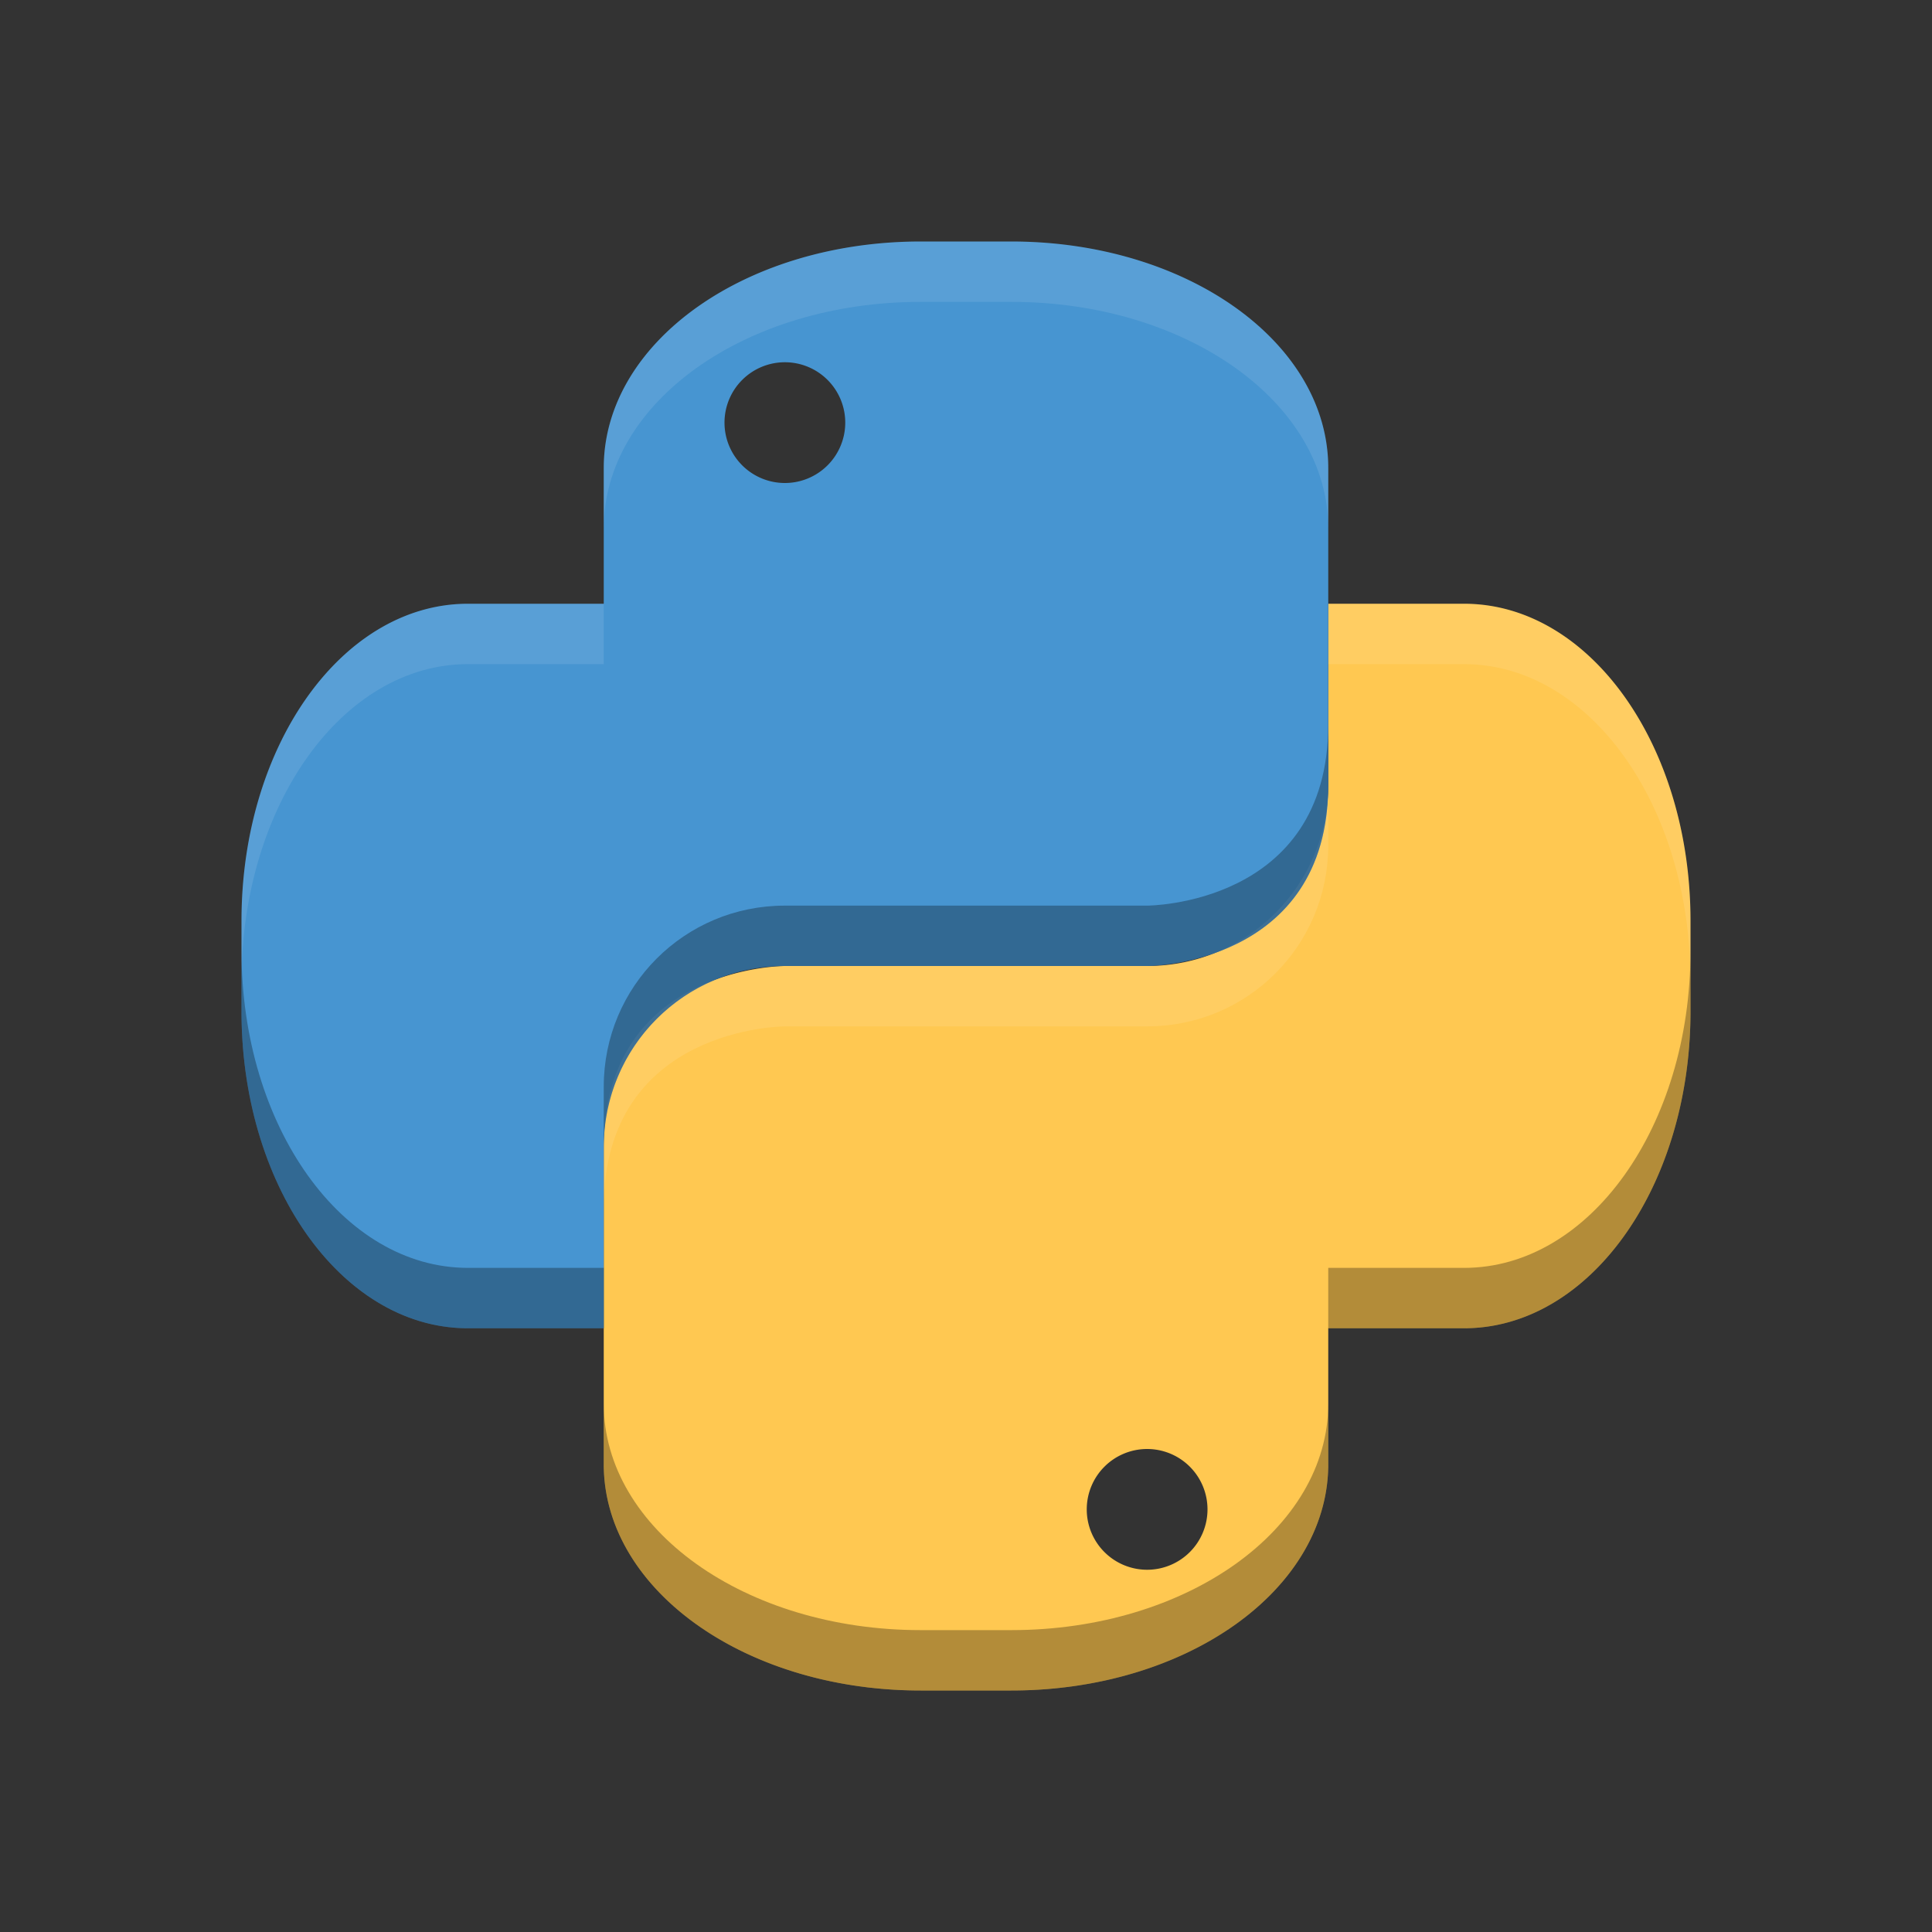 <?xml version="1.0" encoding="UTF-8" standalone="no"?>
<!-- Created with Inkscape (http://www.inkscape.org/) -->
<svg id="svg4688" xmlns:rdf="http://www.w3.org/1999/02/22-rdf-syntax-ns#" xmlns="http://www.w3.org/2000/svg" height="32" viewBox="0 0 32 32" width="32" version="1.1" xmlns:cc="http://creativecommons.org/ns#" xmlns:dc="http://purl.org/dc/elements/1.1/">
 <rect x="0" y="0" width="32" height="32" fill="#333333" stroke="none"/>
 <g id="layer1" transform="translate(0 -1020.4)">
  <path id="path4204-3" style="color:#000000" transform="translate(0 1020.4)" fill="#ffc851" d="m22 10v3c0 1.662-1.338 3-3 3h-6s-3 0-3 3v5.25c0 2.078 2.342 3.75 5.25 3.75h1.5c2.908 0 5.25-1.672 5.25-3.75v-2.25h2.25c2.078 0 3.75-2.342 3.75-5.25v-1.5c0-2.908-1.672-5.25-3.75-5.25h-2.25zm-3 14a1 1 0 0 1 1 1 1 1 0 0 1 -1 1 1 1 0 0 1 -1 -1 1 1 0 0 1 1 -1z"/>
  <path id="path4202-7" style="color:#000000" transform="translate(0 1020.4)" fill="#4795d1" d="m15.25 4c-2.908 0-5.25 1.673-5.25 3.75v2.25h-2.25c-2.078 0-3.75 2.342-3.75 5.25v1.5c0 2.908 1.673 5.25 3.75 5.25h2.25v-3c0-1.662 1.338-3 3-3h6s3 0 3-3v-5.25c0-2.078-2.342-3.75-5.25-3.75h-1.5zm-2.25 2a1 1 0 0 1 1 1 1 1 0 0 1 -1 1 1 1 0 0 1 -1 -1 1 1 0 0 1 1 -1z"/>
  <path id="path5407" opacity=".1" style="color:#000000" d="m15.25 4c-2.908 0-5.25 1.673-5.25 3.75v1c0-2.078 2.342-3.75 5.25-3.75h1.5c2.908 0 5.25 1.673 5.25 3.75v-1c0-2.078-2.342-3.75-5.25-3.75zm-7.5 6c-2.078 0-3.75 2.342-3.75 5.25v1c0-2.908 1.673-5.25 3.75-5.25h2.25v-1z" transform="translate(0 1020.4)" fill="#fff"/>
  <path id="path5412" opacity=".1" style="color:#000000" d="m22 10v1h2.25c2.078 0 3.75 2.341 3.75 5.25v-1c0-2.908-1.672-5.25-3.75-5.25zm0 3c0 1.662-1.338 3-3 3h-6s-3 0-3 3v1c0-3 3-3 3-3h6c1.662 0 3-1.338 3-3z" transform="translate(0 1020.4)" fill="#fff"/>
  <path id="path5417" opacity=".3" style="color:#000000" transform="translate(0 1020.4)" d="m22 12c0 3-3 3-3 3h-6c-1.662 0-3 1.338-3 3v1c0-1.662 1.338-3 3-3h6s3 0 3-3zm-18 3.75v1c0 2.908 1.673 5.25 3.75 5.25h2.25v-1h-2.25c-2.078 0-3.75-2.342-3.75-5.25z"/>
  <path id="path5422" opacity=".3" style="color:#000000" transform="translate(0 1020.4)" d="m28 15.75c0 2.908-1.672 5.25-3.75 5.25h-2.25v1h2.25c2.078 0 3.75-2.342 3.75-5.25zm-18 7.5v1c0 2.078 2.341 3.75 5.25 3.75h1.5c2.908 0 5.25-1.672 5.25-3.75v-1c0 2.078-2.342 3.75-5.25 3.75h-1.5c-2.908 0-5.25-1.672-5.25-3.75z"/>
 </g>
</svg>
